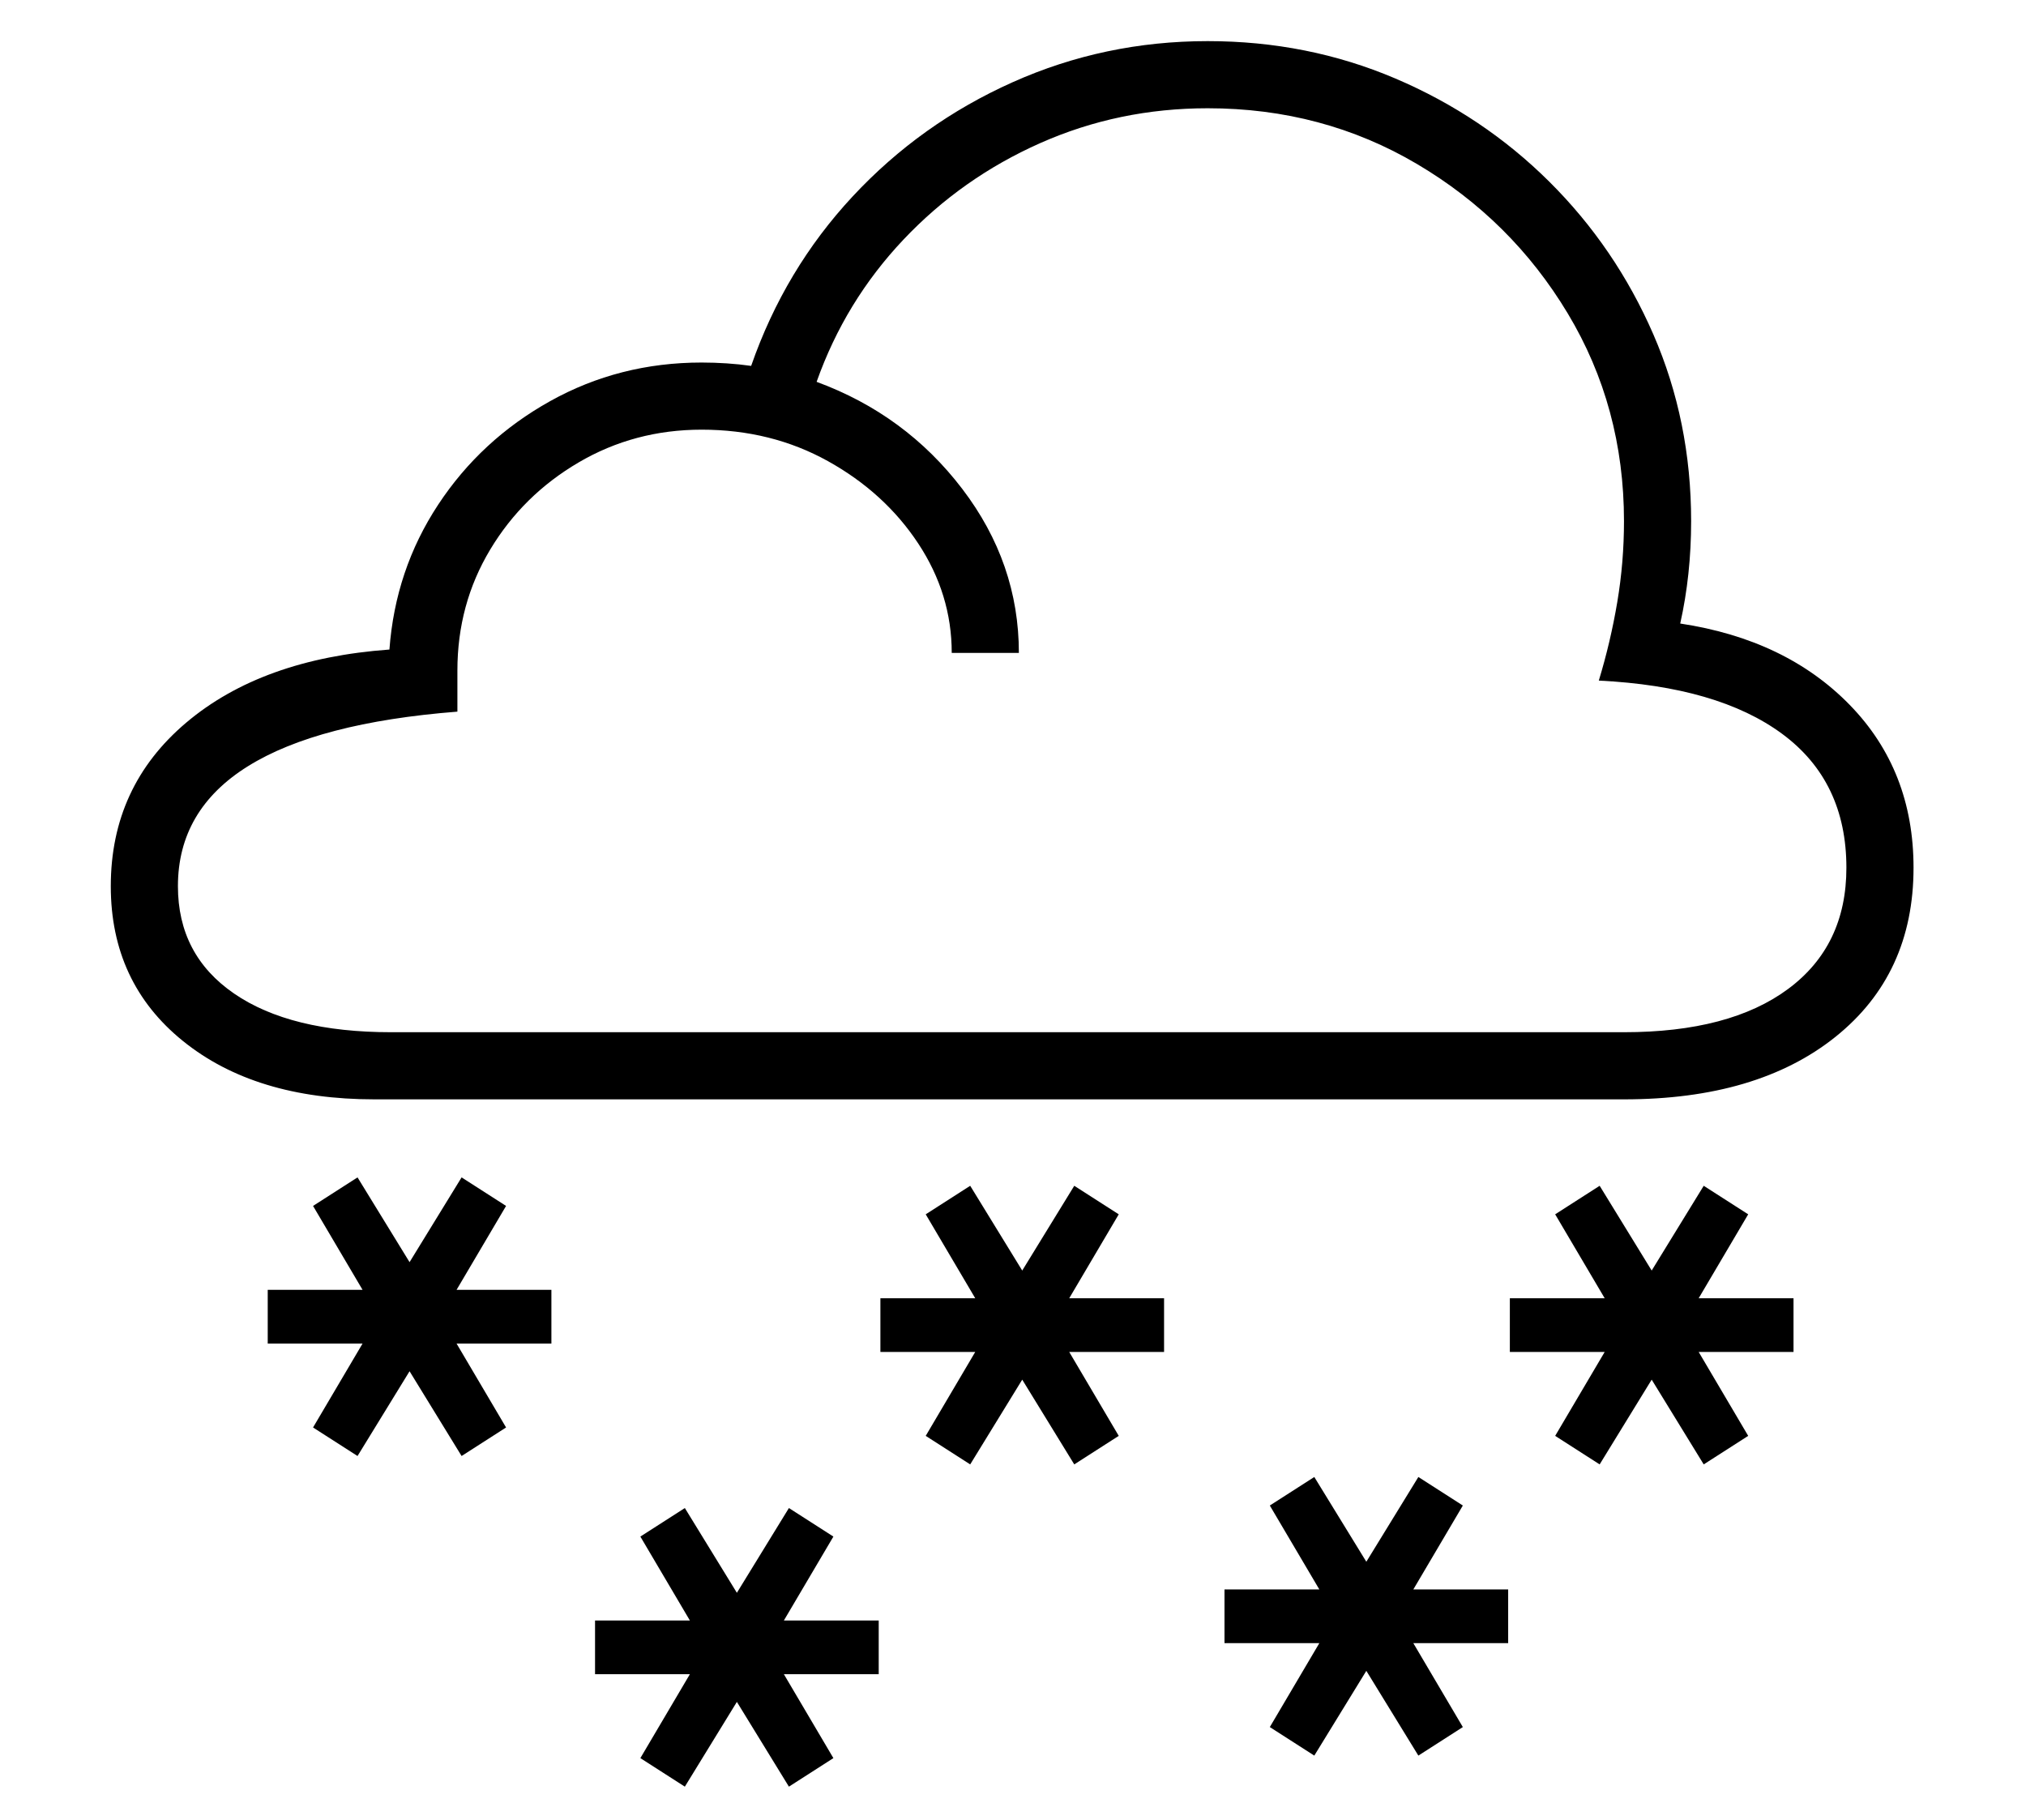 <?xml version="1.0" standalone="no"?>
<!DOCTYPE svg PUBLIC "-//W3C//DTD SVG 1.1//EN" "http://www.w3.org/Graphics/SVG/1.1/DTD/svg11.dtd">
<svg xmlns="http://www.w3.org/2000/svg" xmlns:xlink="http://www.w3.org/1999/xlink" version="1.1"
   viewBox="94 -151 2414 2169">
   <path fill="currentColor"
      d="M540 1159q-142 0 -228 -69.5t-86 -184.5q0 -119 90 -195t242 -87q7 -95 58 -172.5t133.5 -123.5t180.5 -46q15 0 30 1t29 3q40 -115 121 -202t190.5 -136t232.5 -49q119 0 223.5 44.5t183.5 123t124 182t45 222.5q0 64 -13 122q126 19 202 97t76 194q0 127 -93 201.5
t-252 74.5h-1489zM910 1978l-53 -34l59 -100h-113v-64h113l-59 -100l53 -34l62 101l62 -101l53 34l-59 100h113v64h-113l59 100l-53 34l-62 -101zM520 1584l-53 -34l59 -100h-113v-64h113l-59 -100l53 -34l62 101l62 -101l53 34l-59 100h113v64h-113l59 100l-53 34l-62 -101
zM1250 1594l-53 -34l59 -100h-113v-64h113l-59 -100l53 -34l62 101l62 -101l53 34l-59 100h113v64h-113l59 100l-53 34l-62 -101zM1660 1941l-53 -34l59 -100h-113v-64h113l-59 -100l53 -34l62 101l62 -101l53 34l-59 100h113v64h-113l59 100l-53 34l-62 -101zM2000 1594
l-53 -34l59 -100h-113v-64h113l-59 -100l53 -34l62 101l62 -101l53 34l-59 100h113v64h-113l59 100l-53 34l-62 -101zM560 1079h1469q126 0 195.5 -51.5t69.5 -144.5q0 -103 -76.5 -159.5t-218.5 -63.5q14 -46 22 -93.5t8 -96.5q0 -136 -67 -247.5t-179.5 -178t-249.5 -66.5
q-106 0 -199.5 41.5t-163 115t-103.5 169.5q106 39 173.5 127.5t67.5 195.5h-80q0 -70 -40 -130.5t-107.5 -98t-150.5 -37.5q-80 0 -146.5 39t-105.5 104t-39 144v49q-166 13 -249.5 65t-83.5 143q0 82 67 128t187 46z" />
</svg>